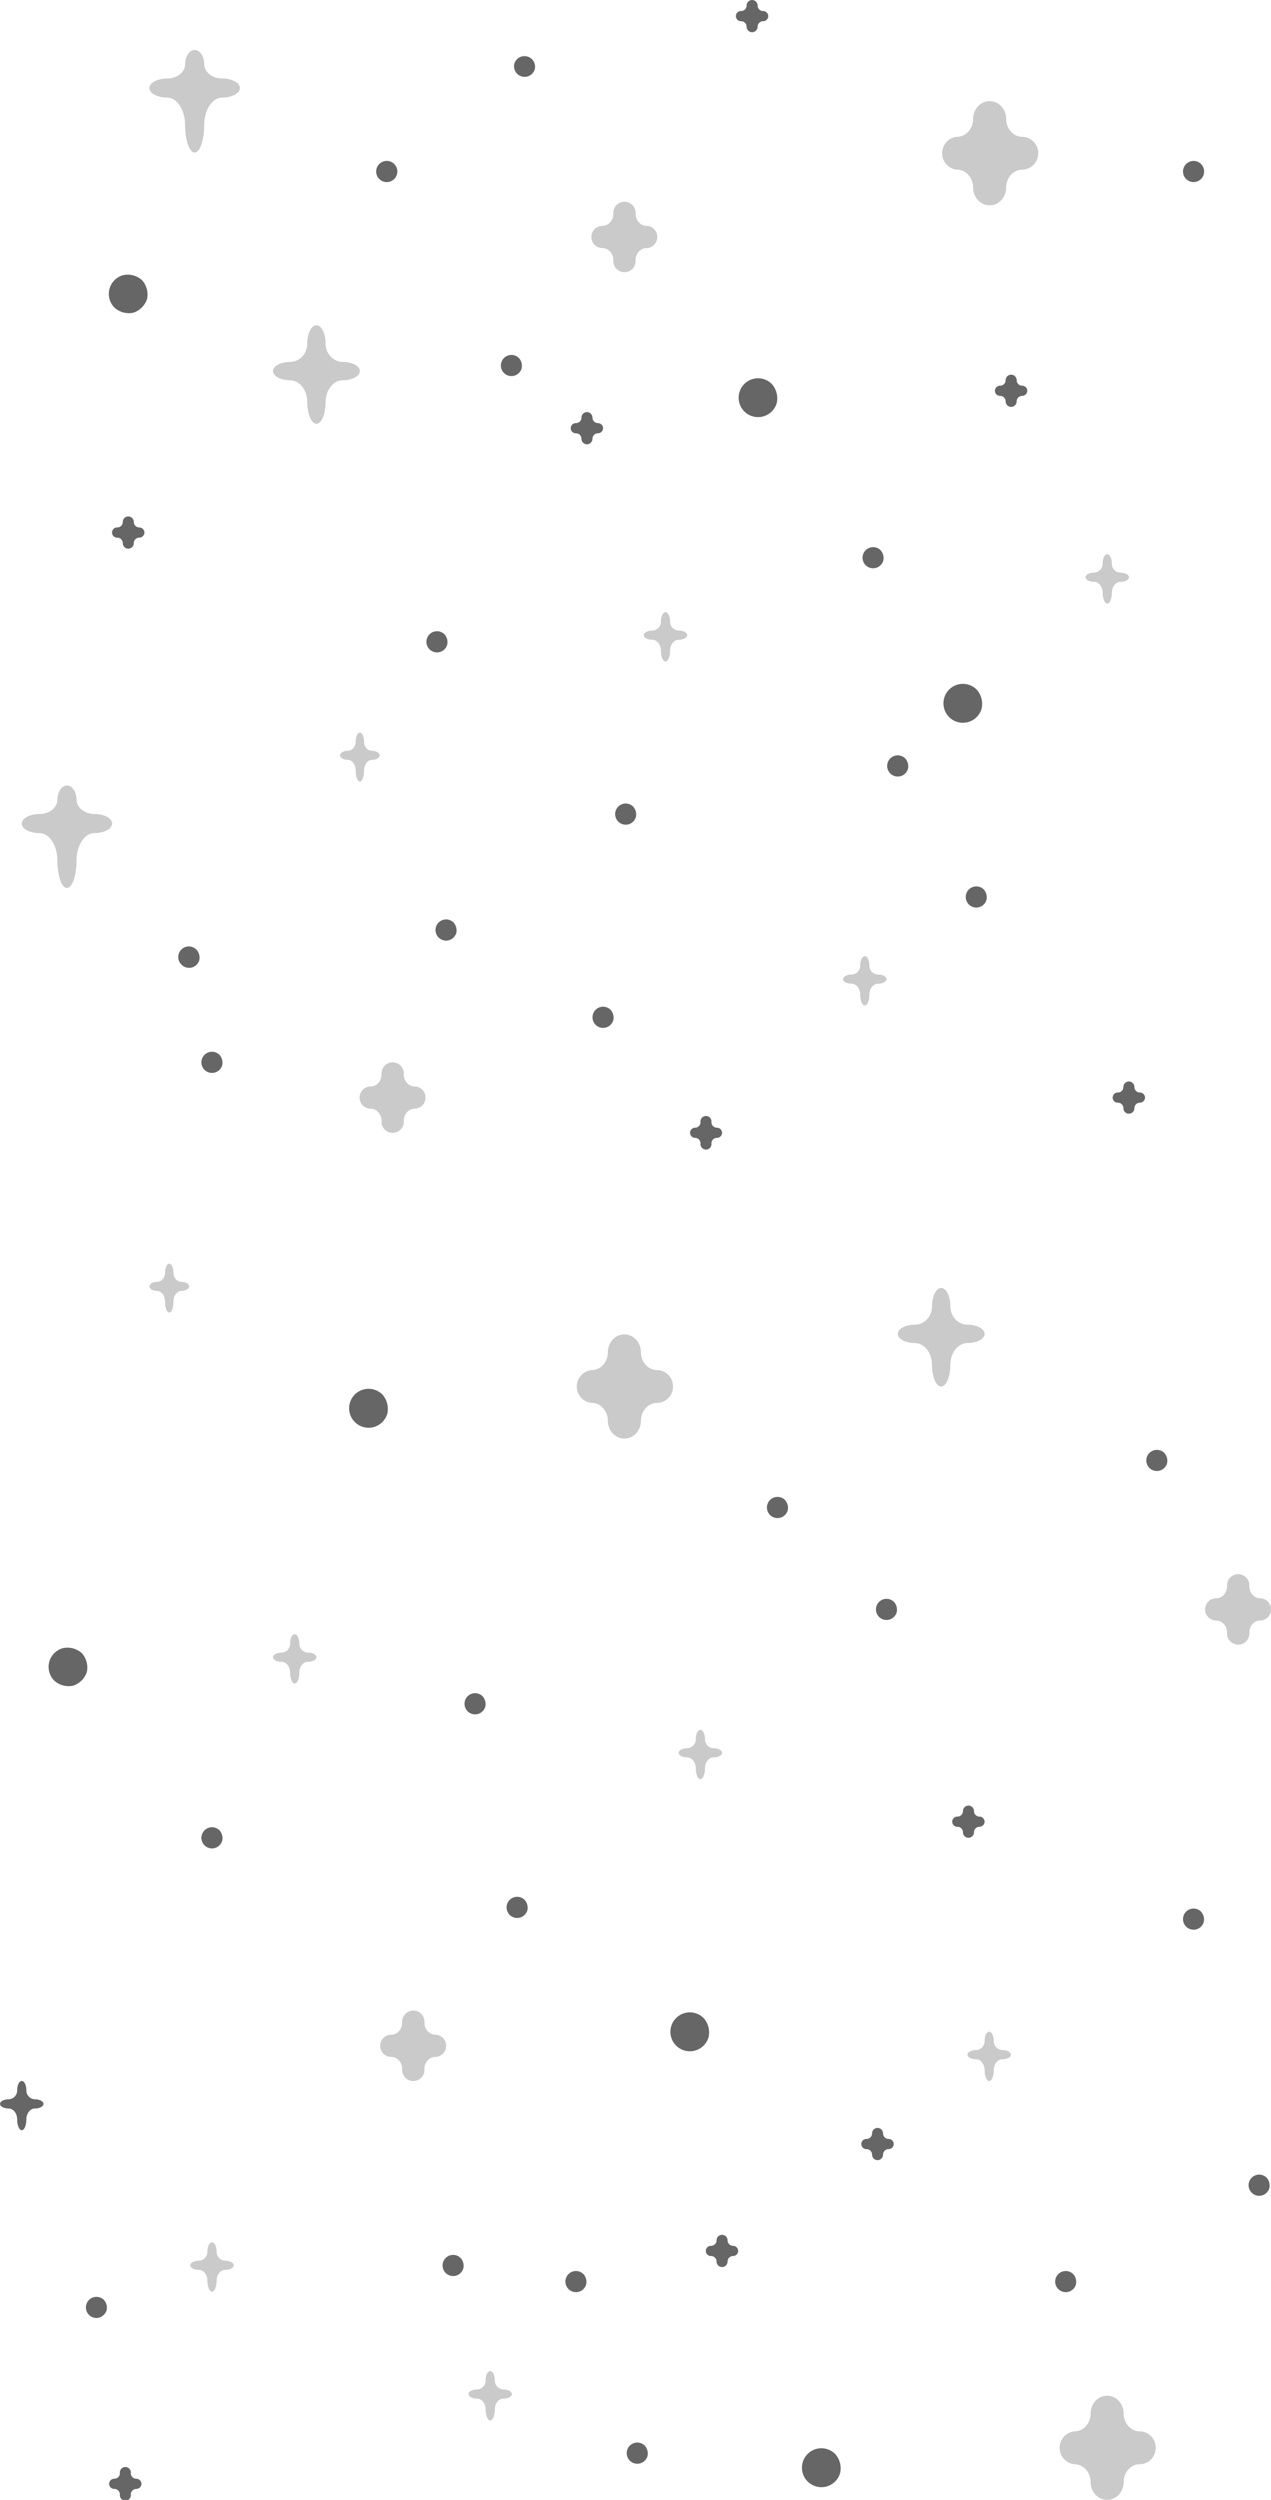 <svg id="Layer_1" data-name="Layer 1" xmlns="http://www.w3.org/2000/svg" width="692.37" height="1361.72" viewBox="0 0 692.37 1361.72"><defs><style>.cls-1{opacity:0.35;}.cls-2{fill:#666;}</style></defs><title>background2</title><g class="cls-1"><path class="cls-2" d="M140,67.1c0-2.87-4.37-5.21-9.71-5.21s-9.72-3.49-9.72-7.76-2.34-7.77-5.2-7.77-5.21,3.5-5.21,7.77-4.37,7.76-9.71,7.76S90.7,64.23,90.7,67.1s4.37,5.2,9.72,5.2,9.71,6.73,9.71,15,2.34,14.94,5.21,14.94,5.2-6.72,5.2-14.94,4.38-15,9.72-15S140,70,140,67.1Z" transform="translate(-9.31 -19.14)"/><path class="cls-2" d="M70.41,467.71c0-2.86-4.37-5.21-9.71-5.21S51,459,51,454.74,48.64,447,45.77,447s-5.2,3.5-5.2,7.77-4.37,7.76-9.72,7.76-9.71,2.35-9.71,5.21,4.37,5.2,9.71,5.2,9.72,6.73,9.72,14.95,2.34,14.94,5.2,14.94S51,496.08,51,487.86s4.37-14.95,9.72-14.95S70.41,470.57,70.41,467.71Z" transform="translate(-9.31 -19.14)"/><path class="cls-2" d="M574.87,102.65a8.87,8.87,0,0,0-8.73-9c-4.8,0-8.73-4.37-8.73-9.71s-4-9.7-9-9.7-9,4.36-9,9.7-3.93,9.71-8.74,9.71a9,9,0,0,0,0,17.92c4.81,0,8.74,4.37,8.74,9.7s4,9.71,9,9.71,9-4.37,9-9.71,3.93-9.7,8.73-9.7A8.87,8.87,0,0,0,574.87,102.65Z" transform="translate(-9.31 -19.14)"/><path class="cls-2" d="M638.88,1352.5a8.87,8.87,0,0,0-8.73-9c-4.8,0-8.73-4.37-8.73-9.71s-4-9.7-9-9.7-9,4.36-9,9.7-3.93,9.71-8.74,9.71a9,9,0,0,0,0,17.92c4.81,0,8.74,4.37,8.74,9.7s4,9.71,9,9.71,9-4.37,9-9.71,3.93-9.7,8.73-9.7A8.87,8.87,0,0,0,638.88,1352.5Z" transform="translate(-9.31 -19.14)"/><path class="cls-2" d="M375.92,774.4a8.88,8.88,0,0,0-8.73-9c-4.81,0-8.74-4.36-8.74-9.7s-4-9.71-9-9.71-9,4.37-9,9.71-3.93,9.7-8.73,9.7a9,9,0,0,0,0,17.93c4.8,0,8.73,4.36,8.73,9.7s4,9.7,9,9.7,9-4.36,9-9.7,3.93-9.7,8.74-9.7A8.88,8.88,0,0,0,375.92,774.4Z" transform="translate(-9.31 -19.14)"/><path class="cls-2" d="M367.36,148.22a6,6,0,0,0-5.9-6.06c-3.25,0-5.91-3-5.91-6.57a6.08,6.08,0,1,0-12.12,0c0,3.61-2.66,6.57-5.9,6.57a6.06,6.06,0,0,0,0,12.12c3.24,0,5.9,2.95,5.9,6.56a6.08,6.08,0,1,0,12.12,0c0-3.61,2.66-6.56,5.91-6.56A6,6,0,0,0,367.36,148.22Z" transform="translate(-9.31 -19.14)"/><path class="cls-2" d="M241.09,617a6,6,0,0,0-5.91-6.06c-3.25,0-5.91-2.95-5.91-6.56a6.08,6.08,0,1,0-12.12,0c0,3.61-2.66,6.56-5.9,6.56a6.06,6.06,0,0,0,0,12.12c3.24,0,5.9,3,5.9,6.57a6.08,6.08,0,1,0,12.12,0c0-3.61,2.66-6.57,5.91-6.57A6,6,0,0,0,241.09,617Z" transform="translate(-9.31 -19.14)"/><path class="cls-2" d="M701.68,895.79a6,6,0,0,0-5.91-6.06c-3.24,0-5.9-3-5.9-6.56a6.08,6.08,0,1,0-12.12,0c0,3.61-2.66,6.56-5.91,6.56a6.06,6.06,0,0,0,0,12.12c3.25,0,5.91,2.95,5.91,6.56a6.08,6.08,0,1,0,12.12,0c0-3.61,2.66-6.56,5.9-6.56A6,6,0,0,0,701.68,895.79Z" transform="translate(-9.31 -19.14)"/><path class="cls-2" d="M252.32,1133.49a6,6,0,0,0-5.91-6.06c-3.24,0-5.9-3-5.9-6.56a6.08,6.08,0,1,0-12.12,0c0,3.61-2.66,6.56-5.91,6.56a6.06,6.06,0,0,0,0,12.12c3.25,0,5.91,3,5.91,6.57a6.08,6.08,0,1,0,12.12,0c0-3.61,2.66-6.57,5.9-6.57A6,6,0,0,0,252.32,1133.49Z" transform="translate(-9.31 -19.14)"/><path class="cls-2" d="M205.34,221.28c0-2.75-4.2-5-9.33-5s-9.33-4.48-9.33-10-2.25-10-5-10-5,4.48-5,10-4.2,10-9.33,10-9.33,2.25-9.33,5,4.2,5,9.33,5,9.33,5.33,9.33,11.85,2.25,11.85,5,11.85,5-5.33,5-11.85,4.2-11.85,9.33-11.85S205.34,224,205.34,221.28Z" transform="translate(-9.31 -19.14)"/><path class="cls-2" d="M216.15,430.57c0-1.37-1.92-2.48-4.26-2.48s-4.27-2.23-4.27-4.95-1-4.95-2.28-4.95-2.28,2.23-2.28,4.95-1.92,4.95-4.27,4.95-4.26,1.11-4.26,2.48,1.92,2.48,4.26,2.48,4.27,2.65,4.27,5.89,1,5.89,2.28,5.89,2.28-2.65,2.28-5.89,1.92-5.89,4.27-5.89S216.15,431.94,216.15,430.57Z" transform="translate(-9.31 -19.14)"/><path class="cls-2" d="M112.32,719.85c0-1.37-1.92-2.49-4.26-2.49s-4.27-2.22-4.27-4.94-1-4.95-2.28-4.95-2.28,2.22-2.28,4.95-1.92,4.94-4.27,4.94-4.26,1.12-4.26,2.49,1.92,2.48,4.26,2.48,4.27,2.65,4.27,5.89,1,5.89,2.28,5.89,2.28-2.65,2.28-5.89,1.92-5.89,4.27-5.89S112.32,721.21,112.32,719.85Z" transform="translate(-9.31 -19.14)"/><path class="cls-2" d="M545.68,745.7c0-2.75-4.2-5-9.33-5s-9.33-4.48-9.33-10-2.25-10-5-10-5,4.48-5,10-4.2,10-9.33,10-9.33,2.25-9.33,5,4.2,5,9.33,5S517,756,517,762.55s2.25,11.85,5,11.85,5-5.33,5-11.85,4.2-11.85,9.33-11.85S545.68,748.45,545.68,745.7Z" transform="translate(-9.31 -19.14)"/><path class="cls-2" d="M492.23,552.48c0-1.38-2.1-2.5-4.66-2.5a4.85,4.85,0,0,1-4.67-5c0-2.74-1.12-5-2.5-5s-2.5,2.24-2.5,5a4.84,4.84,0,0,1-4.66,5c-2.57,0-4.67,1.12-4.67,2.5s2.1,2.5,4.67,2.5,4.66,2.67,4.66,5.92,1.13,5.93,2.5,5.93,2.5-2.67,2.5-5.93S485,555,487.57,555,492.23,553.85,492.23,552.48Z" transform="translate(-9.31 -19.14)"/><path class="cls-2" d="M624.29,333.56c0-1.37-2.1-2.5-4.67-2.5a4.84,4.84,0,0,1-4.66-5c0-2.74-1.13-5-2.5-5s-2.5,2.24-2.5,5a4.84,4.84,0,0,1-4.67,5c-2.56,0-4.66,1.13-4.66,2.5s2.1,2.5,4.66,2.5S610,338.73,610,342s1.12,5.92,2.5,5.92,2.5-2.66,2.5-5.92,2.1-5.93,4.66-5.93S624.29,334.94,624.29,333.56Z" transform="translate(-9.31 -19.14)"/><path class="cls-2" d="M383.66,365.12c0-1.38-2.1-2.5-4.67-2.5a4.84,4.84,0,0,1-4.66-5c0-2.74-1.13-5-2.5-5s-2.5,2.24-2.5,5a4.85,4.85,0,0,1-4.67,5c-2.56,0-4.66,1.12-4.66,2.5s2.1,2.5,4.66,2.5,4.67,2.66,4.67,5.92,1.12,5.93,2.5,5.93,2.5-2.67,2.5-5.93,2.1-5.92,4.66-5.92S383.66,366.49,383.66,365.12Z" transform="translate(-9.31 -19.14)"/><path class="cls-2" d="M181.68,921.82c0-1.38-2.1-2.5-4.66-2.5a4.85,4.85,0,0,1-4.67-5c0-2.74-1.12-5-2.5-5s-2.5,2.24-2.5,5a4.84,4.84,0,0,1-4.66,5c-2.57,0-4.67,1.12-4.67,2.5s2.1,2.5,4.67,2.5,4.66,2.67,4.66,5.92,1.13,5.93,2.5,5.93,2.5-2.67,2.5-5.93,2.1-5.92,4.67-5.92S181.68,923.19,181.68,921.82Z" transform="translate(-9.31 -19.14)"/><path class="cls-2" d="M560,1138.33c0-1.38-2.1-2.5-4.67-2.5a4.84,4.84,0,0,1-4.66-5c0-2.74-1.13-5-2.5-5s-2.5,2.24-2.5,5a4.85,4.85,0,0,1-4.67,5c-2.56,0-4.66,1.12-4.66,2.5s2.1,2.5,4.66,2.5,4.67,2.67,4.67,5.93,1.12,5.92,2.5,5.92,2.5-2.67,2.5-5.92,2.1-5.93,4.66-5.93S560,1139.7,560,1138.33Z" transform="translate(-9.31 -19.14)"/><path class="cls-2" d="M288.18,1323.18c0-1.37-2.1-2.5-4.66-2.5a4.85,4.85,0,0,1-4.67-5c0-2.74-1.12-5-2.5-5s-2.5,2.24-2.5,5a4.84,4.84,0,0,1-4.66,5c-2.57,0-4.67,1.13-4.67,2.5s2.1,2.5,4.67,2.5,4.66,2.67,4.66,5.93,1.13,5.92,2.5,5.92,2.5-2.66,2.5-5.92,2.1-5.93,4.67-5.93S288.18,1324.56,288.18,1323.18Z" transform="translate(-9.31 -19.14)"/><path class="cls-2" d="M402.67,973.9c0-1.37-2.1-2.5-4.66-2.5a4.84,4.84,0,0,1-4.67-5c0-2.74-1.12-5-2.5-5s-2.5,2.24-2.5,5a4.84,4.84,0,0,1-4.66,5c-2.57,0-4.67,1.13-4.67,2.5s2.1,2.5,4.67,2.5,4.66,2.67,4.66,5.93,1.13,5.93,2.5,5.93,2.5-2.67,2.5-5.93,2.1-5.93,4.67-5.93S402.67,975.28,402.67,973.9Z" transform="translate(-9.31 -19.14)"/><path class="cls-2" d="M136.63,1253.06c0-1.38-2.1-2.5-4.67-2.5a4.84,4.84,0,0,1-4.66-5c0-2.74-1.13-5-2.5-5s-2.5,2.24-2.5,5a4.85,4.85,0,0,1-4.67,5c-2.56,0-4.66,1.12-4.66,2.5s2.1,2.5,4.66,2.5,4.67,2.66,4.67,5.92,1.12,5.93,2.5,5.93,2.5-2.67,2.5-5.93,2.1-5.92,4.66-5.92S136.63,1254.43,136.63,1253.06Z" transform="translate(-9.31 -19.14)"/></g><path class="cls-2" d="M337.85,252.39a2.85,2.85,0,0,0-2.9-2.78,3,3,0,0,1-2.9-3,3,3,0,1,0-6,0,3,3,0,0,1-2.9,3,2.78,2.78,0,1,0,0,5.55,3,3,0,0,1,2.9,3,3,3,0,1,0,6,0,3,3,0,0,1,2.9-3A2.85,2.85,0,0,0,337.85,252.39Z" transform="translate(-9.31 -19.14)"/><path class="cls-2" d="M633.07,617a2.85,2.85,0,0,0-2.9-2.77,3,3,0,0,1-2.9-3,3,3,0,1,0-6,0,3,3,0,0,1-2.9,3,2.78,2.78,0,1,0,0,5.55,3,3,0,0,1,2.9,3,3,3,0,1,0,6,0,3,3,0,0,1,2.9-3A2.85,2.85,0,0,0,633.07,617Z" transform="translate(-9.31 -19.14)"/><path class="cls-2" d="M402.67,636.17a2.84,2.84,0,0,0-2.9-2.77,3,3,0,0,1-2.91-3,3,3,0,1,0-5.95,0,3,3,0,0,1-2.91,3,2.77,2.77,0,1,0,0,5.54,3,3,0,0,1,2.91,3,3,3,0,1,0,5.95,0,3,3,0,0,1,2.91-3A2.84,2.84,0,0,0,402.67,636.17Z" transform="translate(-9.31 -19.14)"/><path class="cls-2" d="M545.68,1011.42a2.85,2.85,0,0,0-2.9-2.78,3,3,0,0,1-2.9-3,3,3,0,1,0-6,0,3,3,0,0,1-2.9,3,2.78,2.78,0,1,0,0,5.55,3,3,0,0,1,2.9,3,3,3,0,1,0,6,0,3,3,0,0,1,2.9-3A2.85,2.85,0,0,0,545.68,1011.42Z" transform="translate(-9.31 -19.14)"/><path class="cls-2" d="M86.38,1372.08a2.85,2.85,0,0,0-2.9-2.77,3,3,0,0,1-2.91-3,3,3,0,1,0-5.95,0,3,3,0,0,1-2.91,3,2.78,2.78,0,1,0,0,5.55,3,3,0,0,1,2.91,3,3,3,0,1,0,5.95,0,3,3,0,0,1,2.91-3A2.85,2.85,0,0,0,86.38,1372.08Z" transform="translate(-9.31 -19.14)"/><path class="cls-2" d="M411.45,1245.22a2.84,2.84,0,0,0-2.9-2.77,3,3,0,0,1-2.9-3,3,3,0,1,0-6,0,3,3,0,0,1-2.9,3,2.78,2.78,0,1,0,0,5.55,3,3,0,0,1,2.9,3,3,3,0,1,0,6,0,3,3,0,0,1,2.9-3A2.85,2.85,0,0,0,411.45,1245.22Z" transform="translate(-9.31 -19.14)"/><path class="cls-2" d="M496.17,1187a2.86,2.86,0,0,0-2.91-2.78,3,3,0,0,1-2.9-3,3,3,0,1,0-6,0,3,3,0,0,1-2.9,3,2.78,2.78,0,1,0,0,5.55,3,3,0,0,1,2.9,3,3,3,0,1,0,6,0,3,3,0,0,1,2.9-3A2.85,2.85,0,0,0,496.17,1187Z" transform="translate(-9.31 -19.14)"/><path class="cls-2" d="M568.93,232a2.84,2.84,0,0,0-2.9-2.77,3,3,0,0,1-2.9-3,3,3,0,1,0-6,0,3,3,0,0,1-2.9,3,2.78,2.78,0,1,0,0,5.55,3,3,0,0,1,2.9,3,3,3,0,1,0,6,0,3,3,0,0,1,2.9-3A2.85,2.85,0,0,0,568.93,232Z" transform="translate(-9.31 -19.14)"/><path class="cls-2" d="M88,309.22a2.85,2.85,0,0,0-2.9-2.77,3,3,0,0,1-2.91-3,3,3,0,1,0-6,0,3,3,0,0,1-2.91,3,2.78,2.78,0,1,0,0,5.55,3,3,0,0,1,2.91,3,3,3,0,1,0,6,0,3,3,0,0,1,2.91-3A2.85,2.85,0,0,0,88,309.22Z" transform="translate(-9.31 -19.14)"/><path class="cls-2" d="M427.83,27.93a2.86,2.86,0,0,0-2.91-2.78,3,3,0,0,1-2.9-3,3,3,0,1,0-6,0,3,3,0,0,1-2.9,3,2.78,2.78,0,1,0,0,5.55,3,3,0,0,1,2.9,3,3,3,0,1,0,6,0,3,3,0,0,1,2.9-3A2.85,2.85,0,0,0,427.83,27.93Z" transform="translate(-9.31 -19.14)"/><path class="cls-2" d="M33,1165.14c0-1.38-2.1-2.5-4.67-2.5a4.84,4.84,0,0,1-4.66-5c0-2.74-1.13-5-2.5-5s-2.5,2.24-2.5,5a4.85,4.85,0,0,1-4.67,5c-2.56,0-4.66,1.12-4.66,2.5s2.1,2.5,4.66,2.5,4.67,2.66,4.67,5.92,1.12,5.93,2.5,5.93,2.5-2.67,2.5-5.93,2.1-5.92,4.66-5.92S33,1166.51,33,1165.14Z" transform="translate(-9.31 -19.14)"/><path class="cls-2" d="M432.47,238.54a10.58,10.58,0,1,1-2.72-10.24A11.76,11.76,0,0,1,432.47,238.54Z" transform="translate(-9.31 -19.14)"/><path class="cls-2" d="M89.43,182a11.74,11.74,0,0,1-7.51,7.48,11.75,11.75,0,0,1-10.23-2.75A10.6,10.6,0,0,1,76.46,169a11.74,11.74,0,0,1,10.24,2.76A11.76,11.76,0,0,1,89.43,182Z" transform="translate(-9.31 -19.14)"/><path class="cls-2" d="M225.57,114.05a5.77,5.77,0,1,1-7.06-7.07,5.77,5.77,0,0,1,7.06,7.07Z" transform="translate(-9.31 -19.14)"/><path class="cls-2" d="M300.63,56.86a5.77,5.77,0,0,1-11.14-3,5.77,5.77,0,0,1,11.14,3Z" transform="translate(-9.31 -19.14)"/><path class="cls-2" d="M293.48,219.74a5.76,5.76,0,1,1-1.48-5.57A6.39,6.39,0,0,1,293.48,219.74Z" transform="translate(-9.31 -19.14)"/><path class="cls-2" d="M252.94,370.23a5.77,5.77,0,1,1-1.49-5.57A6.39,6.39,0,0,1,252.94,370.23Z" transform="translate(-9.31 -19.14)"/><path class="cls-2" d="M355.73,464.09a5.76,5.76,0,1,1-1.48-5.57A6.39,6.39,0,0,1,355.73,464.09Z" transform="translate(-9.31 -19.14)"/><path class="cls-2" d="M490.5,324.43a5.76,5.76,0,1,1-1.48-5.57A6.4,6.4,0,0,1,490.5,324.43Z" transform="translate(-9.31 -19.14)"/><path class="cls-2" d="M503.93,437.85a5.77,5.77,0,1,1-1.49-5.58A6.41,6.41,0,0,1,503.93,437.85Z" transform="translate(-9.31 -19.14)"/><path class="cls-2" d="M546.71,509.23a5.76,5.76,0,1,1-1.48-5.57A6.37,6.37,0,0,1,546.71,509.23Z" transform="translate(-9.31 -19.14)"/><path class="cls-2" d="M645.07,816.15a5.76,5.76,0,1,1-1.48-5.57A6.37,6.37,0,0,1,645.07,816.15Z" transform="translate(-9.31 -19.14)"/><path class="cls-2" d="M438.43,841.77a5.77,5.77,0,1,1-1.49-5.57A6.4,6.4,0,0,1,438.43,841.77Z" transform="translate(-9.31 -19.14)"/><path class="cls-2" d="M497.8,897.29a5.76,5.76,0,1,1-1.48-5.57A6.37,6.37,0,0,1,497.8,897.29Z" transform="translate(-9.31 -19.14)"/><path class="cls-2" d="M273.7,948.68a5.77,5.77,0,1,1-1.49-5.57A6.4,6.4,0,0,1,273.7,948.68Z" transform="translate(-9.31 -19.14)"/><path class="cls-2" d="M130.37,1021.7a5.77,5.77,0,1,1-1.49-5.57A6.4,6.4,0,0,1,130.37,1021.7Z" transform="translate(-9.31 -19.14)"/><path class="cls-2" d="M296.61,1059.59a5.77,5.77,0,1,1-1.49-5.57A6.39,6.39,0,0,1,296.61,1059.59Z" transform="translate(-9.31 -19.14)"/><path class="cls-2" d="M665.07,1066a5.76,5.76,0,1,1-1.48-5.57A6.39,6.39,0,0,1,665.07,1066Z" transform="translate(-9.31 -19.14)"/><path class="cls-2" d="M595.43,1263.43a5.76,5.76,0,1,1-1.48-5.57A6.4,6.4,0,0,1,595.43,1263.43Z" transform="translate(-9.31 -19.14)"/><path class="cls-2" d="M700.81,1210.92a5.77,5.77,0,1,1-1.49-5.57A6.44,6.44,0,0,1,700.81,1210.92Z" transform="translate(-9.31 -19.14)"/><path class="cls-2" d="M261.72,1254.65a5.76,5.76,0,1,1-1.48-5.57A6.37,6.37,0,0,1,261.72,1254.65Z" transform="translate(-9.31 -19.14)"/><path class="cls-2" d="M67.42,1277.5a6.37,6.37,0,0,1-4.08,4.07,5.76,5.76,0,1,1,2.6-9.64A6.38,6.38,0,0,1,67.42,1277.5Z" transform="translate(-9.31 -19.14)"/><path class="cls-2" d="M362.05,1356.87a5.77,5.77,0,1,1-1.49-5.57A6.4,6.4,0,0,1,362.05,1356.87Z" transform="translate(-9.31 -19.14)"/><path class="cls-2" d="M328.63,1263.43a5.76,5.76,0,1,1-1.48-5.57A6.4,6.4,0,0,1,328.63,1263.43Z" transform="translate(-9.31 -19.14)"/><path class="cls-2" d="M257.89,527.22a5.77,5.77,0,1,1-1.49-5.57A6.4,6.4,0,0,1,257.89,527.22Z" transform="translate(-9.31 -19.14)"/><path class="cls-2" d="M343.42,574.76a5.77,5.77,0,1,1-1.49-5.57A6.39,6.39,0,0,1,343.42,574.76Z" transform="translate(-9.31 -19.14)"/><path class="cls-2" d="M130.37,599.29a5.77,5.77,0,1,1-1.49-5.57A6.44,6.44,0,0,1,130.37,599.29Z" transform="translate(-9.31 -19.14)"/><path class="cls-2" d="M117.89,542.07a5.77,5.77,0,0,1-9.65,2.58,5.77,5.77,0,1,1,8.16-8.15A6.43,6.43,0,0,1,117.89,542.07Z" transform="translate(-9.31 -19.14)"/><path class="cls-2" d="M665.07,114.05A5.76,5.76,0,1,1,658,107a5.76,5.76,0,0,1,7.05,7.07Z" transform="translate(-9.31 -19.14)"/><path class="cls-2" d="M544.08,405a10.6,10.6,0,1,1-2.73-10.24A11.76,11.76,0,0,1,544.08,405Z" transform="translate(-9.31 -19.14)"/><path class="cls-2" d="M220.34,789a10.61,10.61,0,0,1-17.74,4.73,10.6,10.6,0,1,1,15-15A11.79,11.79,0,0,1,220.34,789Z" transform="translate(-9.31 -19.14)"/><path class="cls-2" d="M56.62,929.87a11.76,11.76,0,0,1-7.5,7.48,11.74,11.74,0,0,1-10.24-2.76,10.59,10.59,0,0,1,4.78-17.72,11.72,11.72,0,0,1,10.23,2.76A11.73,11.73,0,0,1,56.62,929.87Z" transform="translate(-9.31 -19.14)"/><path class="cls-2" d="M395.34,1128.63a10.6,10.6,0,1,1-2.73-10.24A11.76,11.76,0,0,1,395.34,1128.63Z" transform="translate(-9.31 -19.14)"/><path class="cls-2" d="M467,1366.06a10.6,10.6,0,1,1-2.73-10.24A11.72,11.72,0,0,1,467,1366.06Z" transform="translate(-9.31 -19.14)"/></svg>